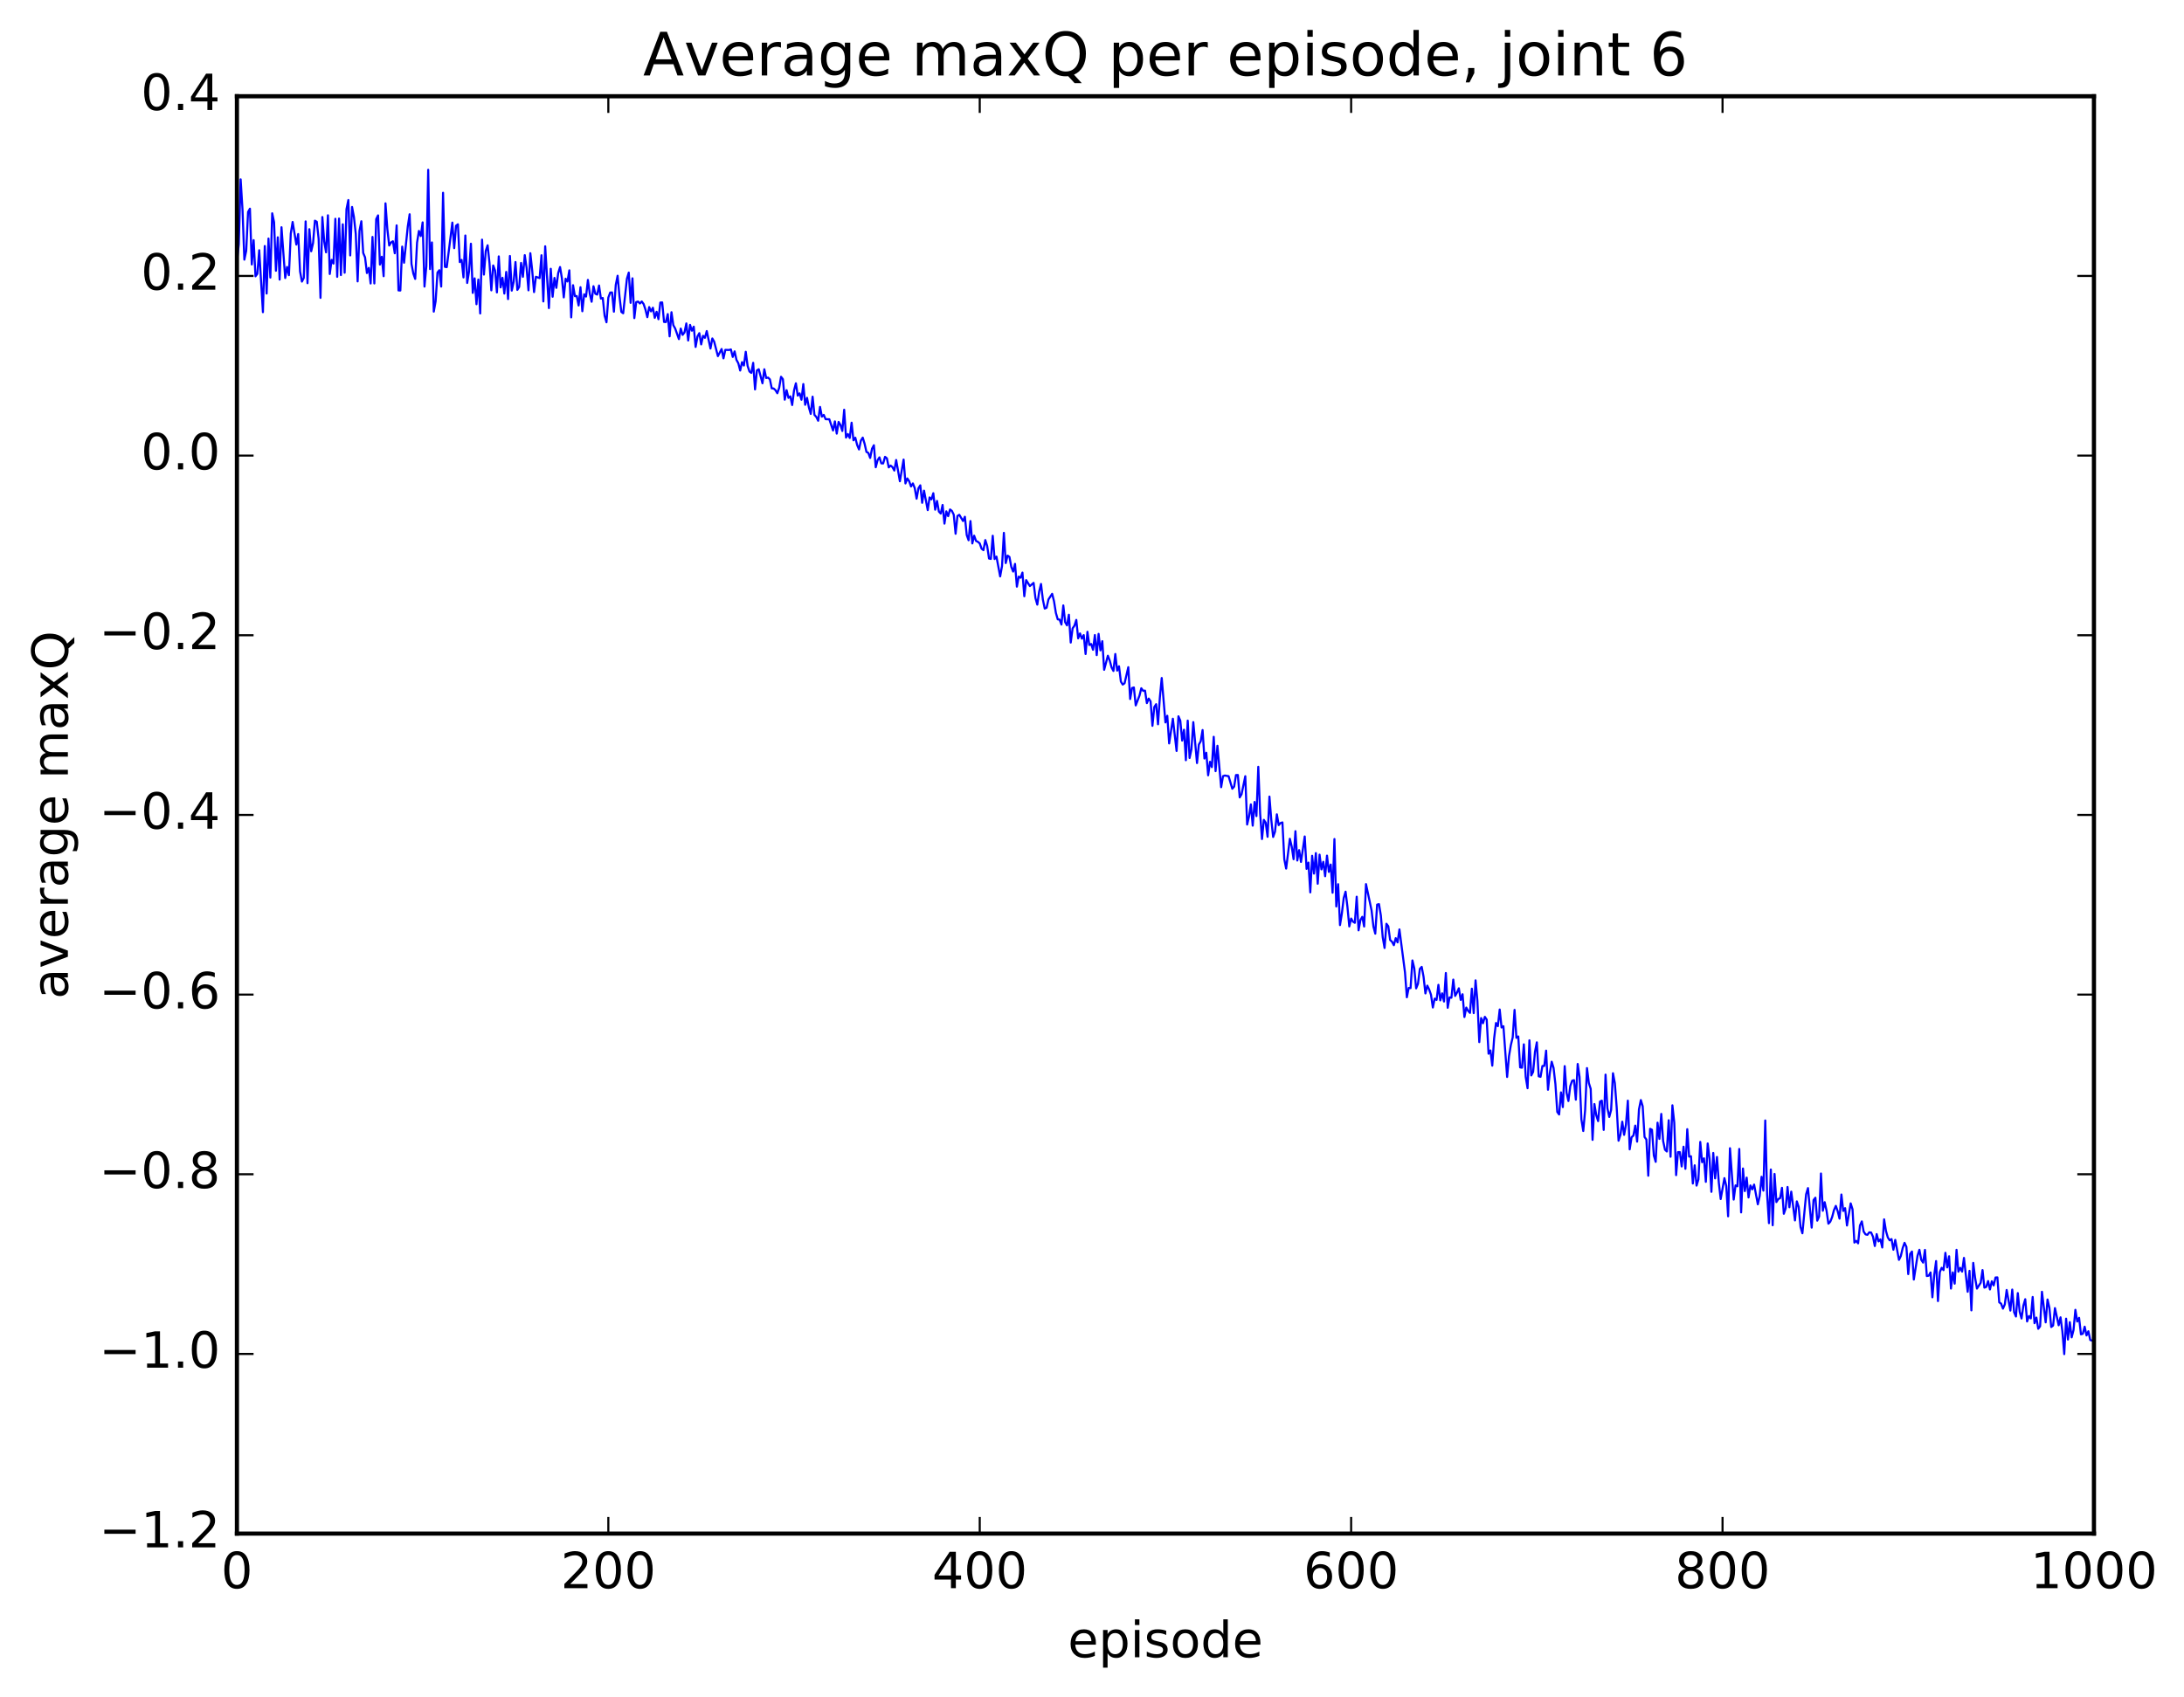 <?xml version="1.0" encoding="utf-8" standalone="no"?>
<!DOCTYPE svg PUBLIC "-//W3C//DTD SVG 1.1//EN"
  "http://www.w3.org/Graphics/SVG/1.1/DTD/svg11.dtd">
<!-- Created with matplotlib (http://matplotlib.org/) -->
<svg height="408pt" version="1.1" viewBox="0 0 525 408" width="525pt" xmlns="http://www.w3.org/2000/svg" xmlns:xlink="http://www.w3.org/1999/xlink">
 <defs>
  <style type="text/css">
*{stroke-linecap:butt;stroke-linejoin:round;stroke-miterlimit:100000;}
  </style>
 </defs>
 <g id="figure_1">
  <g id="patch_1">
   <path d="M 0 408.169 
L 525.823 408.169 
L 525.823 0 
L 0 0 
z
" style="fill:#ffffff;"/>
  </g>
  <g id="axes_1">
   <g id="patch_2">
    <path d="M 56.953 368.742 
L 503.353 368.742 
L 503.353 23.142 
L 56.953 23.142 
z
" style="fill:#ffffff;"/>
   </g>
   <g id="line2d_1">
    <path clip-path="url(#p89e75c40d7)" d="M 56.953 62.845 
L 57.4 58.765 
L 57.846 43.133 
L 58.292 50.363 
L 58.739 62.425 
L 59.185 60.31 
L 59.632 50.965 
L 60.078 50.177 
L 60.524 63.582 
L 60.971 57.741 
L 61.417 66.434 
L 61.864 65.833 
L 62.31 60.167 
L 63.203 75.061 
L 63.649 59.155 
L 64.096 70.581 
L 64.542 57.356 
L 64.988 66.741 
L 65.435 51.285 
L 65.881 53.407 
L 66.328 65.1 
L 66.774 57.057 
L 67.22 67.229 
L 67.667 54.638 
L 68.56 66.844 
L 69.006 64.185 
L 69.452 66.161 
L 69.899 56.136 
L 70.345 53.373 
L 71.238 58.803 
L 71.684 56.272 
L 72.131 65.272 
L 72.577 67.704 
L 73.024 66.832 
L 73.47 53.233 
L 73.916 68.089 
L 74.363 55.107 
L 74.809 60.413 
L 75.256 58.417 
L 75.702 53.061 
L 76.148 53.324 
L 76.595 57.428 
L 77.041 71.617 
L 77.488 52.182 
L 77.934 58.036 
L 78.38 60.671 
L 78.827 51.763 
L 79.273 65.879 
L 79.72 62.483 
L 80.166 63.374 
L 80.612 52.603 
L 81.059 66.561 
L 81.505 52.546 
L 81.952 66.139 
L 82.398 53.933 
L 82.844 65.574 
L 83.291 50.283 
L 83.737 48.096 
L 84.184 61.415 
L 84.63 49.76 
L 85.076 52.161 
L 85.523 56.251 
L 85.969 67.656 
L 86.416 55.477 
L 86.862 53.2 
L 87.308 60.819 
L 87.755 61.888 
L 88.201 65.648 
L 88.648 64.417 
L 89.094 68.163 
L 89.54 56.967 
L 89.987 68.15 
L 90.433 52.686 
L 90.88 51.787 
L 91.326 63.616 
L 91.772 61.735 
L 92.219 66.412 
L 92.665 48.889 
L 93.112 55.072 
L 93.558 59.035 
L 94.004 58.297 
L 94.451 58.008 
L 94.897 60.897 
L 95.344 54.187 
L 95.79 69.825 
L 96.236 69.852 
L 96.683 59.297 
L 97.129 63.168 
L 98.022 54.456 
L 98.468 51.516 
L 98.915 63.449 
L 99.361 65.78 
L 99.808 67.061 
L 100.254 58.333 
L 100.7 55.527 
L 101.147 56.763 
L 101.593 53.469 
L 102.04 68.907 
L 102.486 63.982 
L 102.932 40.828 
L 103.379 64.703 
L 103.825 58.289 
L 104.272 74.927 
L 104.718 72.438 
L 105.164 65.533 
L 105.611 64.97 
L 106.057 68.906 
L 106.504 46.349 
L 106.95 64.163 
L 107.396 64.231 
L 108.736 53.519 
L 109.182 59.667 
L 109.628 54.267 
L 110.075 53.925 
L 110.521 63.012 
L 110.968 62.492 
L 111.414 66.704 
L 111.86 56.623 
L 112.307 68.035 
L 112.753 65.231 
L 113.2 58.6 
L 113.646 70.424 
L 114.092 66.926 
L 114.539 73.147 
L 114.985 67.225 
L 115.432 75.37 
L 115.878 57.622 
L 116.324 66.021 
L 116.771 60.322 
L 117.217 58.975 
L 117.664 63.215 
L 118.11 69.814 
L 118.556 63.833 
L 119.003 65.033 
L 119.449 70.309 
L 119.896 61.645 
L 120.342 69.1 
L 120.788 66.795 
L 121.235 70.584 
L 121.681 65.382 
L 122.128 71.91 
L 122.574 61.547 
L 123.02 69.872 
L 123.467 67.761 
L 123.913 62.998 
L 124.36 69.705 
L 124.806 68.978 
L 125.252 63.219 
L 125.699 66.557 
L 126.145 61.346 
L 126.592 64.476 
L 127.038 69.808 
L 127.484 60.882 
L 127.931 65.011 
L 128.377 70.233 
L 128.824 66.545 
L 129.716 66.87 
L 130.163 61.37 
L 130.609 72.478 
L 131.056 59.218 
L 131.948 74.077 
L 132.395 64.627 
L 132.841 71.349 
L 133.288 66.823 
L 133.734 69.213 
L 134.18 65.671 
L 134.627 64.207 
L 135.073 66.906 
L 135.52 71.507 
L 135.966 67.017 
L 136.412 67.683 
L 136.859 64.997 
L 137.305 76.306 
L 137.752 68.574 
L 138.198 71.208 
L 138.644 71.177 
L 139.091 73.45 
L 139.537 69.062 
L 139.984 74.838 
L 140.43 70.761 
L 140.876 71.306 
L 141.323 67.306 
L 141.769 70.605 
L 142.216 72.553 
L 142.662 68.819 
L 143.108 70.633 
L 143.555 70.829 
L 144.001 68.647 
L 144.448 71.803 
L 144.894 71.641 
L 145.34 75.907 
L 145.787 77.488 
L 146.233 71.554 
L 146.68 70.343 
L 147.126 70.315 
L 147.572 74.943 
L 148.019 68.512 
L 148.465 66.296 
L 148.912 71.266 
L 149.358 74.993 
L 149.804 75.325 
L 150.697 67.039 
L 151.144 65.538 
L 151.59 72.816 
L 152.036 66.918 
L 152.483 76.49 
L 152.929 72.641 
L 153.376 72.51 
L 153.822 72.97 
L 154.268 72.492 
L 154.715 73.1 
L 155.161 74.436 
L 155.608 76.26 
L 156.054 73.837 
L 156.5 74.873 
L 156.947 73.991 
L 157.393 76.425 
L 157.84 74.963 
L 158.286 76.755 
L 158.732 72.75 
L 159.179 72.716 
L 159.625 77.409 
L 160.072 77.44 
L 160.518 75.519 
L 160.964 80.873 
L 161.411 75.065 
L 161.857 78.186 
L 162.304 78.989 
L 163.196 81.539 
L 163.643 79.003 
L 164.089 80.518 
L 164.536 79.926 
L 164.982 77.763 
L 165.428 81.868 
L 165.875 78.116 
L 166.321 79.517 
L 166.768 78.545 
L 167.214 83.422 
L 167.66 80.912 
L 168.107 80.102 
L 168.553 82.81 
L 169 80.743 
L 169.446 81.225 
L 169.892 79.597 
L 170.785 83.804 
L 171.232 81.375 
L 171.678 82.157 
L 172.571 85.63 
L 173.464 83.914 
L 173.91 86.166 
L 174.356 84.121 
L 175.249 84.152 
L 175.696 84.017 
L 176.142 85.82 
L 176.588 84.484 
L 177.035 86.52 
L 177.481 87.34 
L 177.928 89.09 
L 178.374 87.071 
L 178.82 87.886 
L 179.267 84.583 
L 179.713 87.985 
L 180.16 89.326 
L 180.606 89.659 
L 181.052 87.241 
L 181.499 93.63 
L 181.945 89.079 
L 182.392 88.777 
L 183.284 92.156 
L 183.731 88.787 
L 184.177 90.887 
L 184.624 90.786 
L 185.07 91.21 
L 185.516 93.37 
L 185.963 93.41 
L 186.409 93.809 
L 186.856 94.552 
L 187.302 93.241 
L 187.748 90.593 
L 188.195 91.164 
L 188.641 96.1 
L 189.088 93.816 
L 189.534 95.666 
L 189.98 95.301 
L 190.427 97.388 
L 190.873 93.871 
L 191.32 92.158 
L 191.766 95.123 
L 192.212 94.575 
L 192.659 96.115 
L 193.105 92.34 
L 193.552 97.332 
L 193.998 95.655 
L 194.444 97.958 
L 194.891 99.527 
L 195.337 95.378 
L 195.784 99.761 
L 196.23 100.249 
L 196.676 101.163 
L 197.123 97.837 
L 197.569 100.182 
L 198.016 99.758 
L 198.462 100.793 
L 199.355 100.807 
L 200.248 103.509 
L 200.694 101.323 
L 201.14 104.26 
L 201.587 101.446 
L 202.033 102.171 
L 202.48 103.626 
L 202.926 98.516 
L 203.372 105.213 
L 203.819 104.367 
L 204.265 105.308 
L 204.712 101.633 
L 205.158 105.869 
L 205.604 105.242 
L 206.051 107.015 
L 206.497 108.067 
L 206.944 105.932 
L 207.39 105.221 
L 207.836 106.69 
L 208.283 108.663 
L 208.729 108.889 
L 209.176 110.107 
L 209.622 107.882 
L 210.068 107.055 
L 210.515 112.346 
L 210.961 110.648 
L 211.408 109.969 
L 211.854 111.405 
L 212.3 111.433 
L 212.747 109.843 
L 213.193 110.19 
L 213.64 112.378 
L 214.086 111.943 
L 214.532 112.312 
L 214.979 113.139 
L 215.425 110.603 
L 216.318 115.717 
L 217.211 110.502 
L 217.657 116.236 
L 218.104 115.035 
L 218.55 115.697 
L 218.996 116.97 
L 219.443 116.235 
L 219.889 117.356 
L 220.336 119.91 
L 220.782 117.396 
L 221.228 116.693 
L 221.675 120.892 
L 222.121 117.967 
L 223.014 122.651 
L 223.46 119.596 
L 223.907 120.077 
L 224.353 118.591 
L 224.8 122.546 
L 225.246 120.445 
L 225.692 123 
L 226.139 123.48 
L 226.585 121.404 
L 227.032 125.9 
L 227.478 122.944 
L 227.924 124.104 
L 228.371 122.492 
L 228.817 122.841 
L 229.264 123.745 
L 229.71 128.34 
L 230.156 124.064 
L 230.603 123.781 
L 231.496 125.275 
L 231.942 124.249 
L 232.388 128.65 
L 232.835 129.902 
L 233.281 125.285 
L 233.728 130.664 
L 234.174 128.806 
L 234.62 130.059 
L 235.067 130.278 
L 235.513 130.656 
L 235.96 131.928 
L 236.406 132.283 
L 236.852 129.853 
L 237.299 131.265 
L 237.745 134.293 
L 238.192 134.389 
L 238.638 128.818 
L 239.084 134.415 
L 239.531 133.828 
L 240.424 138.593 
L 240.87 136.111 
L 241.316 128.121 
L 241.763 135.387 
L 242.209 133.588 
L 242.656 133.909 
L 243.102 136.317 
L 243.548 137.433 
L 243.995 135.584 
L 244.441 141.054 
L 244.888 138.645 
L 245.334 138.914 
L 245.78 137.676 
L 246.227 143.363 
L 246.673 139.484 
L 247.566 140.911 
L 248.459 140.147 
L 248.905 143.798 
L 249.352 145.377 
L 249.798 142.241 
L 250.244 140.407 
L 250.691 144.17 
L 251.137 146.324 
L 251.584 146.125 
L 252.03 144.136 
L 252.923 142.781 
L 253.369 144.569 
L 253.816 147.358 
L 254.262 148.917 
L 254.708 148.974 
L 255.155 150.175 
L 255.601 145.57 
L 256.048 149.597 
L 256.494 150.366 
L 256.94 147.81 
L 257.387 154.496 
L 257.833 151.088 
L 258.28 150.44 
L 258.726 149.048 
L 259.172 153.487 
L 259.619 152.301 
L 260.065 153.549 
L 260.512 152.701 
L 260.958 157.255 
L 261.404 151.912 
L 261.851 155.085 
L 262.297 154.842 
L 262.744 156.23 
L 263.19 152.686 
L 263.636 157.521 
L 264.083 152.408 
L 264.529 156.377 
L 264.976 154.166 
L 265.422 161.05 
L 266.315 157.662 
L 266.761 158.82 
L 267.208 160.487 
L 267.654 161.331 
L 268.1 157.245 
L 268.547 161.242 
L 268.993 160.201 
L 269.44 163.88 
L 269.886 164.599 
L 270.332 164.282 
L 271.225 160.415 
L 271.672 168.076 
L 272.118 165.432 
L 272.564 165.295 
L 273.011 169.609 
L 273.904 167.289 
L 274.35 165.482 
L 274.796 166.104 
L 275.243 166.052 
L 275.689 169.056 
L 276.136 167.968 
L 276.582 168.643 
L 277.028 174.517 
L 277.475 170.005 
L 277.921 169.313 
L 278.368 174.148 
L 278.814 167.675 
L 279.26 163.02 
L 280.153 173.704 
L 280.6 172.101 
L 281.046 178.75 
L 281.939 172.806 
L 282.832 180.563 
L 283.278 172.227 
L 283.724 173.275 
L 284.171 178.067 
L 284.617 175.464 
L 285.064 182.791 
L 285.51 173.266 
L 285.956 182.254 
L 286.403 180.161 
L 286.849 173.629 
L 287.742 183.473 
L 288.188 179.024 
L 288.635 178.22 
L 289.081 175.531 
L 289.528 182.381 
L 289.974 180.994 
L 290.42 186.419 
L 290.867 183.165 
L 291.313 184.442 
L 291.76 177.158 
L 292.206 185.416 
L 292.652 179.318 
L 293.545 189.276 
L 293.992 186.615 
L 294.438 186.471 
L 295.331 186.627 
L 296.224 189.644 
L 296.67 189.134 
L 297.116 186.358 
L 297.563 186.342 
L 298.009 191.729 
L 298.456 190.959 
L 299.348 186.634 
L 299.795 198.25 
L 300.241 196.349 
L 300.688 193.409 
L 301.134 198.523 
L 301.58 192.823 
L 302.027 196.223 
L 302.473 184.373 
L 302.92 195.635 
L 303.366 201.742 
L 303.812 197.131 
L 304.259 197.829 
L 304.705 201.209 
L 305.152 191.532 
L 305.598 197.127 
L 306.044 201.244 
L 306.491 199.96 
L 306.937 195.796 
L 307.384 198.391 
L 307.83 197.894 
L 308.276 197.741 
L 308.723 206.579 
L 309.169 208.843 
L 310.062 201.677 
L 310.508 203.547 
L 310.955 206.591 
L 311.401 199.851 
L 311.848 206.905 
L 312.294 204.403 
L 312.74 207.244 
L 313.633 201.12 
L 314.08 208.915 
L 314.526 207.4 
L 314.972 214.567 
L 315.419 205.767 
L 315.865 210.048 
L 316.312 205.122 
L 316.758 212.486 
L 317.204 205.494 
L 317.651 209.035 
L 318.097 207.209 
L 318.544 210.683 
L 318.99 205.728 
L 319.436 209.635 
L 319.883 207.877 
L 320.329 214.65 
L 320.776 201.738 
L 321.222 217.949 
L 321.668 212.598 
L 322.115 222.433 
L 322.561 219.659 
L 323.008 215.926 
L 323.454 214.396 
L 323.9 218.025 
L 324.347 222.755 
L 324.793 220.854 
L 325.24 221.615 
L 325.686 221.88 
L 326.132 215.606 
L 326.579 223.694 
L 327.025 221.218 
L 327.472 220.443 
L 327.918 222.769 
L 328.364 212.575 
L 329.704 218.912 
L 330.15 222.788 
L 330.596 224.489 
L 331.043 217.503 
L 331.489 217.389 
L 331.936 220.124 
L 332.382 225.338 
L 332.828 227.939 
L 333.275 222.11 
L 333.721 222.714 
L 334.168 226.017 
L 334.614 226.427 
L 335.06 227.262 
L 335.507 225.569 
L 335.953 226.588 
L 336.4 223.47 
L 337.739 233.817 
L 338.185 239.787 
L 338.632 237.539 
L 339.078 237.588 
L 339.524 230.925 
L 339.971 232.812 
L 340.417 237.641 
L 340.864 236.534 
L 341.31 232.957 
L 341.756 232.478 
L 342.203 234.862 
L 342.649 238.861 
L 343.096 236.983 
L 343.542 237.899 
L 343.988 239.176 
L 344.435 242.245 
L 344.881 240.11 
L 345.328 240.43 
L 345.774 236.793 
L 346.22 240.526 
L 346.667 238.836 
L 347.113 240.805 
L 347.56 233.949 
L 348.006 242.316 
L 348.452 239.818 
L 348.899 239.898 
L 349.345 235.533 
L 349.792 239.463 
L 350.238 238.662 
L 350.684 237.631 
L 351.131 240.415 
L 351.577 239.053 
L 352.024 244.534 
L 352.47 242.257 
L 352.916 243.056 
L 353.363 243.539 
L 353.809 237.719 
L 354.256 243.594 
L 354.702 235.715 
L 355.148 240.709 
L 355.595 250.569 
L 356.041 244.786 
L 356.488 246.026 
L 356.934 244.488 
L 357.38 245.156 
L 357.827 253.354 
L 358.273 252.566 
L 358.72 256.231 
L 359.166 249.691 
L 359.612 245.97 
L 360.059 246.737 
L 360.505 242.73 
L 360.952 247.055 
L 361.398 246.742 
L 362.291 258.945 
L 362.737 253.966 
L 363.184 251.296 
L 363.63 249.438 
L 364.076 242.818 
L 364.523 249.544 
L 364.969 249.204 
L 365.416 256.642 
L 365.862 256.714 
L 366.308 251.104 
L 366.755 258.918 
L 367.201 261.651 
L 367.648 250.132 
L 368.094 258.572 
L 368.54 257.722 
L 368.987 252.918 
L 369.433 250.621 
L 369.88 258.785 
L 370.326 258.914 
L 370.772 256.308 
L 371.219 256.289 
L 371.665 252.615 
L 372.112 262.024 
L 372.558 257.964 
L 373.004 255.284 
L 373.451 256.771 
L 373.897 260.651 
L 374.344 267.354 
L 374.79 267.971 
L 375.236 262.653 
L 375.683 266.196 
L 376.129 256.341 
L 376.576 262.718 
L 377.022 264.73 
L 377.468 261.151 
L 377.915 259.857 
L 378.361 259.715 
L 378.808 264.409 
L 379.254 255.82 
L 379.7 258.947 
L 380.147 269.146 
L 380.593 271.945 
L 381.04 266.931 
L 381.486 256.809 
L 381.932 260.392 
L 382.379 261.805 
L 382.825 274.071 
L 383.272 265.456 
L 383.718 268.148 
L 384.164 269.562 
L 384.611 264.868 
L 385.057 264.64 
L 385.504 271.677 
L 385.95 258.386 
L 386.396 266.476 
L 386.843 268.557 
L 387.289 266.87 
L 387.736 258.055 
L 388.182 260.436 
L 388.628 266.279 
L 389.075 274.274 
L 389.521 272.87 
L 389.968 269.703 
L 390.414 272.866 
L 390.86 270.352 
L 391.307 264.641 
L 391.753 276.352 
L 392.2 273.443 
L 392.646 273.029 
L 393.092 270.641 
L 393.539 274.499 
L 393.985 266.734 
L 394.432 264.498 
L 394.878 265.999 
L 395.324 273.373 
L 395.771 273.991 
L 396.217 282.693 
L 396.664 271.414 
L 397.11 271.646 
L 397.556 277.823 
L 398.003 279.354 
L 398.449 269.937 
L 398.896 273.839 
L 399.342 267.832 
L 399.788 274.323 
L 400.235 276.435 
L 400.681 276.868 
L 401.128 269.351 
L 401.574 278.134 
L 402.02 265.761 
L 402.467 269.941 
L 402.913 282.555 
L 403.36 277.019 
L 403.806 277.01 
L 404.252 280.466 
L 404.699 275.717 
L 405.145 281.033 
L 405.592 271.5 
L 406.038 278.099 
L 406.484 278.013 
L 406.931 284.57 
L 407.377 280.189 
L 407.824 285.071 
L 408.27 283.595 
L 408.716 274.566 
L 409.163 279.441 
L 409.609 278.506 
L 410.056 284.164 
L 410.502 274.937 
L 410.948 278.627 
L 411.395 286.564 
L 411.841 277.214 
L 412.288 283.329 
L 412.734 278.183 
L 413.18 284.396 
L 413.627 288.299 
L 414.52 283.274 
L 414.966 285.139 
L 415.412 292.454 
L 415.859 276.081 
L 416.752 288.426 
L 417.198 285.018 
L 417.644 285.237 
L 418.091 276.254 
L 418.537 291.511 
L 418.984 280.956 
L 419.43 286.388 
L 419.876 283.149 
L 420.323 287.92 
L 420.769 285.033 
L 421.216 285.966 
L 421.662 284.827 
L 422.555 289.564 
L 423.001 287.564 
L 423.448 282.943 
L 423.894 286.28 
L 424.34 269.409 
L 424.787 287.236 
L 425.233 294.099 
L 425.68 281.2 
L 426.126 294.601 
L 426.572 282.259 
L 427.019 289.027 
L 427.465 288.306 
L 427.912 288.081 
L 428.358 285.599 
L 428.804 291.839 
L 429.251 290.538 
L 429.697 285.396 
L 430.144 290.277 
L 430.59 286.524 
L 431.483 293.44 
L 431.929 288.861 
L 432.376 290.189 
L 432.822 295.052 
L 433.268 296.531 
L 434.161 287.163 
L 434.608 285.666 
L 435.5 295.168 
L 435.947 288.544 
L 436.393 287.979 
L 436.84 293.499 
L 437.286 292.487 
L 437.732 282.155 
L 438.179 291.117 
L 438.625 289.057 
L 439.072 291.101 
L 439.518 294.226 
L 439.964 293.76 
L 440.411 292.651 
L 440.857 290.961 
L 441.304 289.941 
L 441.75 291.207 
L 442.196 293.012 
L 442.643 287.206 
L 443.089 291.166 
L 443.536 290.491 
L 443.982 294.664 
L 444.875 289.345 
L 445.321 290.783 
L 445.768 298.771 
L 446.214 298.349 
L 446.66 298.95 
L 447.107 294.653 
L 447.553 293.677 
L 448 296.125 
L 448.446 296.795 
L 448.892 296.906 
L 449.339 296.31 
L 449.785 296.35 
L 450.232 297.339 
L 450.678 299.595 
L 451.124 296.728 
L 451.571 298.489 
L 452.017 297.995 
L 452.464 299.952 
L 452.91 293.181 
L 453.356 295.973 
L 453.803 297.541 
L 454.249 298.227 
L 454.696 297.928 
L 455.142 300.491 
L 455.588 298.119 
L 456.481 302.924 
L 456.928 302.004 
L 457.374 300.088 
L 457.82 298.831 
L 458.267 299.787 
L 458.713 306.35 
L 459.16 301.52 
L 459.606 300.916 
L 460.052 307.654 
L 460.945 301.937 
L 461.392 300.5 
L 461.838 302.909 
L 462.284 303.584 
L 462.731 300.526 
L 463.177 306.812 
L 463.624 306.733 
L 464.07 305.954 
L 464.516 311.927 
L 464.963 306.551 
L 465.409 303.206 
L 465.856 312.834 
L 466.302 305.871 
L 466.748 304.829 
L 467.195 305.393 
L 467.641 301.229 
L 468.088 304.741 
L 468.534 302.06 
L 468.98 309.829 
L 469.427 305.932 
L 469.873 308.647 
L 470.32 300.509 
L 470.766 305.761 
L 471.212 304.844 
L 471.659 305.746 
L 472.105 302.453 
L 472.998 310.598 
L 473.444 305.564 
L 473.891 315.07 
L 474.337 303.653 
L 474.784 307.246 
L 475.23 309.833 
L 476.123 308.432 
L 476.569 305.378 
L 477.016 309.604 
L 477.462 309.429 
L 477.908 308.023 
L 478.355 310.042 
L 478.801 308.065 
L 479.248 309.067 
L 479.694 307.157 
L 480.14 307.136 
L 480.587 313.136 
L 481.033 313.446 
L 481.48 314.648 
L 481.926 313.625 
L 482.372 310.165 
L 483.265 315.123 
L 483.712 310.068 
L 484.158 315.496 
L 484.604 316.547 
L 485.051 310.915 
L 485.497 315.376 
L 485.944 317.021 
L 486.39 313.932 
L 486.836 312.386 
L 487.283 317.729 
L 487.729 316.434 
L 488.176 317.004 
L 488.622 311.844 
L 489.068 318.157 
L 489.515 316.803 
L 489.961 319.49 
L 490.408 318.903 
L 490.854 310.595 
L 491.747 317.949 
L 492.193 312.451 
L 492.64 314.44 
L 493.086 319.071 
L 493.532 318.717 
L 493.979 314.524 
L 494.872 318.652 
L 495.318 316.736 
L 495.764 320.11 
L 496.211 325.589 
L 496.657 317.06 
L 497.104 322.08 
L 497.55 317.895 
L 497.996 321.555 
L 498.443 319.809 
L 498.889 314.938 
L 499.336 317.75 
L 499.782 316.866 
L 500.228 320.827 
L 500.675 320.694 
L 501.121 318.992 
L 501.568 321.095 
L 502.014 320.085 
L 502.46 322.189 
L 502.907 322.33 
L 502.907 322.33 
" style="fill:none;stroke:#0000ff;stroke-linecap:square;stroke-width:0.5;"/>
   </g>
   <g id="patch_3">
    <path d="M 56.953 368.742 
L 56.953 23.142 
" style="fill:none;stroke:#000000;stroke-linecap:square;stroke-linejoin:miter;"/>
   </g>
   <g id="patch_4">
    <path d="M 56.953 368.742 
L 503.353 368.742 
" style="fill:none;stroke:#000000;stroke-linecap:square;stroke-linejoin:miter;"/>
   </g>
   <g id="patch_5">
    <path d="M 503.353 368.742 
L 503.353 23.142 
" style="fill:none;stroke:#000000;stroke-linecap:square;stroke-linejoin:miter;"/>
   </g>
   <g id="patch_6">
    <path d="M 56.953 23.142 
L 503.353 23.142 
" style="fill:none;stroke:#000000;stroke-linecap:square;stroke-linejoin:miter;"/>
   </g>
   <g id="matplotlib.axis_1">
    <g id="xtick_1">
     <g id="line2d_2">
      <defs>
       <path d="M 0 0 
L 0 -4 
" id="mf09e069f15" style="stroke:#000000;stroke-width:0.5;"/>
      </defs>
      <g>
       <use style="stroke:#000000;stroke-width:0.5;" x="56.953" xlink:href="#mf09e069f15" y="368.742"/>
      </g>
     </g>
     <g id="line2d_3">
      <defs>
       <path d="M 0 0 
L 0 4 
" id="mecef891e2b" style="stroke:#000000;stroke-width:0.5;"/>
      </defs>
      <g>
       <use style="stroke:#000000;stroke-width:0.5;" x="56.953" xlink:href="#mecef891e2b" y="23.142"/>
      </g>
     </g>
     <g id="text_1">
      <!-- 0 -->
      <defs>
       <path d="M 31.781 66.406 
Q 24.172 66.406 20.328 58.906 
Q 16.5 51.422 16.5 36.375 
Q 16.5 21.391 20.328 13.891 
Q 24.172 6.391 31.781 6.391 
Q 39.453 6.391 43.281 13.891 
Q 47.125 21.391 47.125 36.375 
Q 47.125 51.422 43.281 58.906 
Q 39.453 66.406 31.781 66.406 
M 31.781 74.219 
Q 44.047 74.219 50.516 64.516 
Q 56.984 54.828 56.984 36.375 
Q 56.984 17.969 50.516 8.266 
Q 44.047 -1.422 31.781 -1.422 
Q 19.531 -1.422 13.062 8.266 
Q 6.594 17.969 6.594 36.375 
Q 6.594 54.828 13.062 64.516 
Q 19.531 74.219 31.781 74.219 
" id="BitstreamVeraSans-Roman-30"/>
      </defs>
      <g transform="translate(53.136 381.86)scale(0.12 -0.12)">
       <use xlink:href="#BitstreamVeraSans-Roman-30"/>
      </g>
     </g>
    </g>
    <g id="xtick_2">
     <g id="line2d_4">
      <g>
       <use style="stroke:#000000;stroke-width:0.5;" x="146.233" xlink:href="#mf09e069f15" y="368.742"/>
      </g>
     </g>
     <g id="line2d_5">
      <g>
       <use style="stroke:#000000;stroke-width:0.5;" x="146.233" xlink:href="#mecef891e2b" y="23.142"/>
      </g>
     </g>
     <g id="text_2">
      <!-- 200 -->
      <defs>
       <path d="M 19.188 8.297 
L 53.609 8.297 
L 53.609 0 
L 7.328 0 
L 7.328 8.297 
Q 12.938 14.109 22.625 23.891 
Q 32.328 33.688 34.812 36.531 
Q 39.547 41.844 41.422 45.531 
Q 43.312 49.219 43.312 52.781 
Q 43.312 58.594 39.234 62.25 
Q 35.156 65.922 28.609 65.922 
Q 23.969 65.922 18.812 64.312 
Q 13.672 62.703 7.812 59.422 
L 7.812 69.391 
Q 13.766 71.781 18.938 73 
Q 24.125 74.219 28.422 74.219 
Q 39.75 74.219 46.484 68.547 
Q 53.219 62.891 53.219 53.422 
Q 53.219 48.922 51.531 44.891 
Q 49.859 40.875 45.406 35.406 
Q 44.188 33.984 37.641 27.219 
Q 31.109 20.453 19.188 8.297 
" id="BitstreamVeraSans-Roman-32"/>
      </defs>
      <g transform="translate(134.781 381.86)scale(0.12 -0.12)">
       <use xlink:href="#BitstreamVeraSans-Roman-32"/>
       <use x="63.623" xlink:href="#BitstreamVeraSans-Roman-30"/>
       <use x="127.246" xlink:href="#BitstreamVeraSans-Roman-30"/>
      </g>
     </g>
    </g>
    <g id="xtick_3">
     <g id="line2d_6">
      <g>
       <use style="stroke:#000000;stroke-width:0.5;" x="235.513" xlink:href="#mf09e069f15" y="368.742"/>
      </g>
     </g>
     <g id="line2d_7">
      <g>
       <use style="stroke:#000000;stroke-width:0.5;" x="235.513" xlink:href="#mecef891e2b" y="23.142"/>
      </g>
     </g>
     <g id="text_3">
      <!-- 400 -->
      <defs>
       <path d="M 37.797 64.312 
L 12.891 25.391 
L 37.797 25.391 
z
M 35.203 72.906 
L 47.609 72.906 
L 47.609 25.391 
L 58.016 25.391 
L 58.016 17.188 
L 47.609 17.188 
L 47.609 0 
L 37.797 0 
L 37.797 17.188 
L 4.891 17.188 
L 4.891 26.703 
z
" id="BitstreamVeraSans-Roman-34"/>
      </defs>
      <g transform="translate(224.061 381.86)scale(0.12 -0.12)">
       <use xlink:href="#BitstreamVeraSans-Roman-34"/>
       <use x="63.623" xlink:href="#BitstreamVeraSans-Roman-30"/>
       <use x="127.246" xlink:href="#BitstreamVeraSans-Roman-30"/>
      </g>
     </g>
    </g>
    <g id="xtick_4">
     <g id="line2d_8">
      <g>
       <use style="stroke:#000000;stroke-width:0.5;" x="324.793" xlink:href="#mf09e069f15" y="368.742"/>
      </g>
     </g>
     <g id="line2d_9">
      <g>
       <use style="stroke:#000000;stroke-width:0.5;" x="324.793" xlink:href="#mecef891e2b" y="23.142"/>
      </g>
     </g>
     <g id="text_4">
      <!-- 600 -->
      <defs>
       <path d="M 33.016 40.375 
Q 26.375 40.375 22.484 35.828 
Q 18.609 31.297 18.609 23.391 
Q 18.609 15.531 22.484 10.953 
Q 26.375 6.391 33.016 6.391 
Q 39.656 6.391 43.531 10.953 
Q 47.406 15.531 47.406 23.391 
Q 47.406 31.297 43.531 35.828 
Q 39.656 40.375 33.016 40.375 
M 52.594 71.297 
L 52.594 62.312 
Q 48.875 64.062 45.094 64.984 
Q 41.312 65.922 37.594 65.922 
Q 27.828 65.922 22.672 59.328 
Q 17.531 52.734 16.797 39.406 
Q 19.672 43.656 24.016 45.922 
Q 28.375 48.188 33.594 48.188 
Q 44.578 48.188 50.953 41.516 
Q 57.328 34.859 57.328 23.391 
Q 57.328 12.156 50.688 5.359 
Q 44.047 -1.422 33.016 -1.422 
Q 20.359 -1.422 13.672 8.266 
Q 6.984 17.969 6.984 36.375 
Q 6.984 53.656 15.188 63.938 
Q 23.391 74.219 37.203 74.219 
Q 40.922 74.219 44.703 73.484 
Q 48.484 72.75 52.594 71.297 
" id="BitstreamVeraSans-Roman-36"/>
      </defs>
      <g transform="translate(313.341 381.86)scale(0.12 -0.12)">
       <use xlink:href="#BitstreamVeraSans-Roman-36"/>
       <use x="63.623" xlink:href="#BitstreamVeraSans-Roman-30"/>
       <use x="127.246" xlink:href="#BitstreamVeraSans-Roman-30"/>
      </g>
     </g>
    </g>
    <g id="xtick_5">
     <g id="line2d_10">
      <g>
       <use style="stroke:#000000;stroke-width:0.5;" x="414.073" xlink:href="#mf09e069f15" y="368.742"/>
      </g>
     </g>
     <g id="line2d_11">
      <g>
       <use style="stroke:#000000;stroke-width:0.5;" x="414.073" xlink:href="#mecef891e2b" y="23.142"/>
      </g>
     </g>
     <g id="text_5">
      <!-- 800 -->
      <defs>
       <path d="M 31.781 34.625 
Q 24.75 34.625 20.719 30.859 
Q 16.703 27.094 16.703 20.516 
Q 16.703 13.922 20.719 10.156 
Q 24.75 6.391 31.781 6.391 
Q 38.812 6.391 42.859 10.172 
Q 46.922 13.969 46.922 20.516 
Q 46.922 27.094 42.891 30.859 
Q 38.875 34.625 31.781 34.625 
M 21.922 38.812 
Q 15.578 40.375 12.031 44.719 
Q 8.5 49.078 8.5 55.328 
Q 8.5 64.062 14.719 69.141 
Q 20.953 74.219 31.781 74.219 
Q 42.672 74.219 48.875 69.141 
Q 55.078 64.062 55.078 55.328 
Q 55.078 49.078 51.531 44.719 
Q 48 40.375 41.703 38.812 
Q 48.828 37.156 52.797 32.312 
Q 56.781 27.484 56.781 20.516 
Q 56.781 9.906 50.312 4.234 
Q 43.844 -1.422 31.781 -1.422 
Q 19.734 -1.422 13.25 4.234 
Q 6.781 9.906 6.781 20.516 
Q 6.781 27.484 10.781 32.312 
Q 14.797 37.156 21.922 38.812 
M 18.312 54.391 
Q 18.312 48.734 21.844 45.562 
Q 25.391 42.391 31.781 42.391 
Q 38.141 42.391 41.719 45.562 
Q 45.312 48.734 45.312 54.391 
Q 45.312 60.062 41.719 63.234 
Q 38.141 66.406 31.781 66.406 
Q 25.391 66.406 21.844 63.234 
Q 18.312 60.062 18.312 54.391 
" id="BitstreamVeraSans-Roman-38"/>
      </defs>
      <g transform="translate(402.621 381.86)scale(0.12 -0.12)">
       <use xlink:href="#BitstreamVeraSans-Roman-38"/>
       <use x="63.623" xlink:href="#BitstreamVeraSans-Roman-30"/>
       <use x="127.246" xlink:href="#BitstreamVeraSans-Roman-30"/>
      </g>
     </g>
    </g>
    <g id="xtick_6">
     <g id="line2d_12">
      <g>
       <use style="stroke:#000000;stroke-width:0.5;" x="503.353" xlink:href="#mf09e069f15" y="368.742"/>
      </g>
     </g>
     <g id="line2d_13">
      <g>
       <use style="stroke:#000000;stroke-width:0.5;" x="503.353" xlink:href="#mecef891e2b" y="23.142"/>
      </g>
     </g>
     <g id="text_6">
      <!-- 1000 -->
      <defs>
       <path d="M 12.406 8.297 
L 28.516 8.297 
L 28.516 63.922 
L 10.984 60.406 
L 10.984 69.391 
L 28.422 72.906 
L 38.281 72.906 
L 38.281 8.297 
L 54.391 8.297 
L 54.391 0 
L 12.406 0 
z
" id="BitstreamVeraSans-Roman-31"/>
      </defs>
      <g transform="translate(488.083 381.86)scale(0.12 -0.12)">
       <use xlink:href="#BitstreamVeraSans-Roman-31"/>
       <use x="63.623" xlink:href="#BitstreamVeraSans-Roman-30"/>
       <use x="127.246" xlink:href="#BitstreamVeraSans-Roman-30"/>
       <use x="190.869" xlink:href="#BitstreamVeraSans-Roman-30"/>
      </g>
     </g>
    </g>
    <g id="text_7">
     <!-- episode -->
     <defs>
      <path d="M 44.281 53.078 
L 44.281 44.578 
Q 40.484 46.531 36.375 47.5 
Q 32.281 48.484 27.875 48.484 
Q 21.188 48.484 17.844 46.438 
Q 14.5 44.391 14.5 40.281 
Q 14.5 37.156 16.891 35.375 
Q 19.281 33.594 26.516 31.984 
L 29.594 31.297 
Q 39.156 29.25 43.188 25.516 
Q 47.219 21.781 47.219 15.094 
Q 47.219 7.469 41.188 3.016 
Q 35.156 -1.422 24.609 -1.422 
Q 20.219 -1.422 15.453 -0.562 
Q 10.688 0.297 5.422 2 
L 5.422 11.281 
Q 10.406 8.688 15.234 7.391 
Q 20.062 6.109 24.812 6.109 
Q 31.156 6.109 34.562 8.281 
Q 37.984 10.453 37.984 14.406 
Q 37.984 18.062 35.516 20.016 
Q 33.062 21.969 24.703 23.781 
L 21.578 24.516 
Q 13.234 26.266 9.516 29.906 
Q 5.812 33.547 5.812 39.891 
Q 5.812 47.609 11.281 51.797 
Q 16.75 56 26.812 56 
Q 31.781 56 36.172 55.266 
Q 40.578 54.547 44.281 53.078 
" id="BitstreamVeraSans-Roman-73"/>
      <path d="M 30.609 48.391 
Q 23.391 48.391 19.188 42.75 
Q 14.984 37.109 14.984 27.297 
Q 14.984 17.484 19.156 11.844 
Q 23.344 6.203 30.609 6.203 
Q 37.797 6.203 41.984 11.859 
Q 46.188 17.531 46.188 27.297 
Q 46.188 37.016 41.984 42.703 
Q 37.797 48.391 30.609 48.391 
M 30.609 56 
Q 42.328 56 49.016 48.375 
Q 55.719 40.766 55.719 27.297 
Q 55.719 13.875 49.016 6.219 
Q 42.328 -1.422 30.609 -1.422 
Q 18.844 -1.422 12.172 6.219 
Q 5.516 13.875 5.516 27.297 
Q 5.516 40.766 12.172 48.375 
Q 18.844 56 30.609 56 
" id="BitstreamVeraSans-Roman-6f"/>
      <path d="M 9.422 54.688 
L 18.406 54.688 
L 18.406 0 
L 9.422 0 
z
M 9.422 75.984 
L 18.406 75.984 
L 18.406 64.594 
L 9.422 64.594 
z
" id="BitstreamVeraSans-Roman-69"/>
      <path d="M 18.109 8.203 
L 18.109 -20.797 
L 9.078 -20.797 
L 9.078 54.688 
L 18.109 54.688 
L 18.109 46.391 
Q 20.953 51.266 25.266 53.625 
Q 29.594 56 35.594 56 
Q 45.562 56 51.781 48.094 
Q 58.016 40.188 58.016 27.297 
Q 58.016 14.406 51.781 6.484 
Q 45.562 -1.422 35.594 -1.422 
Q 29.594 -1.422 25.266 0.953 
Q 20.953 3.328 18.109 8.203 
M 48.688 27.297 
Q 48.688 37.203 44.609 42.844 
Q 40.531 48.484 33.406 48.484 
Q 26.266 48.484 22.188 42.844 
Q 18.109 37.203 18.109 27.297 
Q 18.109 17.391 22.188 11.75 
Q 26.266 6.109 33.406 6.109 
Q 40.531 6.109 44.609 11.75 
Q 48.688 17.391 48.688 27.297 
" id="BitstreamVeraSans-Roman-70"/>
      <path d="M 45.406 46.391 
L 45.406 75.984 
L 54.391 75.984 
L 54.391 0 
L 45.406 0 
L 45.406 8.203 
Q 42.578 3.328 38.25 0.953 
Q 33.938 -1.422 27.875 -1.422 
Q 17.969 -1.422 11.734 6.484 
Q 5.516 14.406 5.516 27.297 
Q 5.516 40.188 11.734 48.094 
Q 17.969 56 27.875 56 
Q 33.938 56 38.25 53.625 
Q 42.578 51.266 45.406 46.391 
M 14.797 27.297 
Q 14.797 17.391 18.875 11.75 
Q 22.953 6.109 30.078 6.109 
Q 37.203 6.109 41.297 11.75 
Q 45.406 17.391 45.406 27.297 
Q 45.406 37.203 41.297 42.844 
Q 37.203 48.484 30.078 48.484 
Q 22.953 48.484 18.875 42.844 
Q 14.797 37.203 14.797 27.297 
" id="BitstreamVeraSans-Roman-64"/>
      <path d="M 56.203 29.594 
L 56.203 25.203 
L 14.891 25.203 
Q 15.484 15.922 20.484 11.062 
Q 25.484 6.203 34.422 6.203 
Q 39.594 6.203 44.453 7.469 
Q 49.312 8.734 54.109 11.281 
L 54.109 2.781 
Q 49.266 0.734 44.188 -0.344 
Q 39.109 -1.422 33.891 -1.422 
Q 20.797 -1.422 13.156 6.188 
Q 5.516 13.812 5.516 26.812 
Q 5.516 40.234 12.766 48.109 
Q 20.016 56 32.328 56 
Q 43.359 56 49.781 48.891 
Q 56.203 41.797 56.203 29.594 
M 47.219 32.234 
Q 47.125 39.594 43.094 43.984 
Q 39.062 48.391 32.422 48.391 
Q 24.906 48.391 20.391 44.141 
Q 15.875 39.891 15.188 32.172 
z
" id="BitstreamVeraSans-Roman-65"/>
     </defs>
     <g transform="translate(256.688 398.474)scale(0.12 -0.12)">
      <use xlink:href="#BitstreamVeraSans-Roman-65"/>
      <use x="61.523" xlink:href="#BitstreamVeraSans-Roman-70"/>
      <use x="125.0" xlink:href="#BitstreamVeraSans-Roman-69"/>
      <use x="152.783" xlink:href="#BitstreamVeraSans-Roman-73"/>
      <use x="204.883" xlink:href="#BitstreamVeraSans-Roman-6f"/>
      <use x="266.064" xlink:href="#BitstreamVeraSans-Roman-64"/>
      <use x="329.541" xlink:href="#BitstreamVeraSans-Roman-65"/>
     </g>
    </g>
   </g>
   <g id="matplotlib.axis_2">
    <g id="ytick_1">
     <g id="line2d_14">
      <defs>
       <path d="M 0 0 
L 4 0 
" id="m2a7208633b" style="stroke:#000000;stroke-width:0.5;"/>
      </defs>
      <g>
       <use style="stroke:#000000;stroke-width:0.5;" x="56.953" xlink:href="#m2a7208633b" y="368.742"/>
      </g>
     </g>
     <g id="line2d_15">
      <defs>
       <path d="M 0 0 
L -4 0 
" id="mafb5b63070" style="stroke:#000000;stroke-width:0.5;"/>
      </defs>
      <g>
       <use style="stroke:#000000;stroke-width:0.5;" x="503.353" xlink:href="#mafb5b63070" y="368.742"/>
      </g>
     </g>
     <g id="text_8">
      <!-- −1.2 -->
      <defs>
       <path d="M 10.594 35.5 
L 73.188 35.5 
L 73.188 27.203 
L 10.594 27.203 
z
" id="BitstreamVeraSans-Roman-2212"/>
       <path d="M 10.688 12.406 
L 21 12.406 
L 21 0 
L 10.688 0 
z
" id="BitstreamVeraSans-Roman-2e"/>
      </defs>
      <g transform="translate(23.814 372.053)scale(0.12 -0.12)">
       <use xlink:href="#BitstreamVeraSans-Roman-2212"/>
       <use x="83.789" xlink:href="#BitstreamVeraSans-Roman-31"/>
       <use x="147.412" xlink:href="#BitstreamVeraSans-Roman-2e"/>
       <use x="179.199" xlink:href="#BitstreamVeraSans-Roman-32"/>
      </g>
     </g>
    </g>
    <g id="ytick_2">
     <g id="line2d_16">
      <g>
       <use style="stroke:#000000;stroke-width:0.5;" x="56.953" xlink:href="#m2a7208633b" y="325.542"/>
      </g>
     </g>
     <g id="line2d_17">
      <g>
       <use style="stroke:#000000;stroke-width:0.5;" x="503.353" xlink:href="#mafb5b63070" y="325.542"/>
      </g>
     </g>
     <g id="text_9">
      <!-- −1.0 -->
      <g transform="translate(23.814 328.853)scale(0.12 -0.12)">
       <use xlink:href="#BitstreamVeraSans-Roman-2212"/>
       <use x="83.789" xlink:href="#BitstreamVeraSans-Roman-31"/>
       <use x="147.412" xlink:href="#BitstreamVeraSans-Roman-2e"/>
       <use x="179.199" xlink:href="#BitstreamVeraSans-Roman-30"/>
      </g>
     </g>
    </g>
    <g id="ytick_3">
     <g id="line2d_18">
      <g>
       <use style="stroke:#000000;stroke-width:0.5;" x="56.953" xlink:href="#m2a7208633b" y="282.342"/>
      </g>
     </g>
     <g id="line2d_19">
      <g>
       <use style="stroke:#000000;stroke-width:0.5;" x="503.353" xlink:href="#mafb5b63070" y="282.342"/>
      </g>
     </g>
     <g id="text_10">
      <!-- −0.8 -->
      <g transform="translate(23.814 285.653)scale(0.12 -0.12)">
       <use xlink:href="#BitstreamVeraSans-Roman-2212"/>
       <use x="83.789" xlink:href="#BitstreamVeraSans-Roman-30"/>
       <use x="147.412" xlink:href="#BitstreamVeraSans-Roman-2e"/>
       <use x="179.199" xlink:href="#BitstreamVeraSans-Roman-38"/>
      </g>
     </g>
    </g>
    <g id="ytick_4">
     <g id="line2d_20">
      <g>
       <use style="stroke:#000000;stroke-width:0.5;" x="56.953" xlink:href="#m2a7208633b" y="239.142"/>
      </g>
     </g>
     <g id="line2d_21">
      <g>
       <use style="stroke:#000000;stroke-width:0.5;" x="503.353" xlink:href="#mafb5b63070" y="239.142"/>
      </g>
     </g>
     <g id="text_11">
      <!-- −0.6 -->
      <g transform="translate(23.814 242.453)scale(0.12 -0.12)">
       <use xlink:href="#BitstreamVeraSans-Roman-2212"/>
       <use x="83.789" xlink:href="#BitstreamVeraSans-Roman-30"/>
       <use x="147.412" xlink:href="#BitstreamVeraSans-Roman-2e"/>
       <use x="179.199" xlink:href="#BitstreamVeraSans-Roman-36"/>
      </g>
     </g>
    </g>
    <g id="ytick_5">
     <g id="line2d_22">
      <g>
       <use style="stroke:#000000;stroke-width:0.5;" x="56.953" xlink:href="#m2a7208633b" y="195.942"/>
      </g>
     </g>
     <g id="line2d_23">
      <g>
       <use style="stroke:#000000;stroke-width:0.5;" x="503.353" xlink:href="#mafb5b63070" y="195.942"/>
      </g>
     </g>
     <g id="text_12">
      <!-- −0.4 -->
      <g transform="translate(23.814 199.253)scale(0.12 -0.12)">
       <use xlink:href="#BitstreamVeraSans-Roman-2212"/>
       <use x="83.789" xlink:href="#BitstreamVeraSans-Roman-30"/>
       <use x="147.412" xlink:href="#BitstreamVeraSans-Roman-2e"/>
       <use x="179.199" xlink:href="#BitstreamVeraSans-Roman-34"/>
      </g>
     </g>
    </g>
    <g id="ytick_6">
     <g id="line2d_24">
      <g>
       <use style="stroke:#000000;stroke-width:0.5;" x="56.953" xlink:href="#m2a7208633b" y="152.742"/>
      </g>
     </g>
     <g id="line2d_25">
      <g>
       <use style="stroke:#000000;stroke-width:0.5;" x="503.353" xlink:href="#mafb5b63070" y="152.742"/>
      </g>
     </g>
     <g id="text_13">
      <!-- −0.2 -->
      <g transform="translate(23.814 156.053)scale(0.12 -0.12)">
       <use xlink:href="#BitstreamVeraSans-Roman-2212"/>
       <use x="83.789" xlink:href="#BitstreamVeraSans-Roman-30"/>
       <use x="147.412" xlink:href="#BitstreamVeraSans-Roman-2e"/>
       <use x="179.199" xlink:href="#BitstreamVeraSans-Roman-32"/>
      </g>
     </g>
    </g>
    <g id="ytick_7">
     <g id="line2d_26">
      <g>
       <use style="stroke:#000000;stroke-width:0.5;" x="56.953" xlink:href="#m2a7208633b" y="109.542"/>
      </g>
     </g>
     <g id="line2d_27">
      <g>
       <use style="stroke:#000000;stroke-width:0.5;" x="503.353" xlink:href="#mafb5b63070" y="109.542"/>
      </g>
     </g>
     <g id="text_14">
      <!-- 0.0 -->
      <g transform="translate(33.869 112.853)scale(0.12 -0.12)">
       <use xlink:href="#BitstreamVeraSans-Roman-30"/>
       <use x="63.623" xlink:href="#BitstreamVeraSans-Roman-2e"/>
       <use x="95.41" xlink:href="#BitstreamVeraSans-Roman-30"/>
      </g>
     </g>
    </g>
    <g id="ytick_8">
     <g id="line2d_28">
      <g>
       <use style="stroke:#000000;stroke-width:0.5;" x="56.953" xlink:href="#m2a7208633b" y="66.342"/>
      </g>
     </g>
     <g id="line2d_29">
      <g>
       <use style="stroke:#000000;stroke-width:0.5;" x="503.353" xlink:href="#mafb5b63070" y="66.342"/>
      </g>
     </g>
     <g id="text_15">
      <!-- 0.2 -->
      <g transform="translate(33.869 69.653)scale(0.12 -0.12)">
       <use xlink:href="#BitstreamVeraSans-Roman-30"/>
       <use x="63.623" xlink:href="#BitstreamVeraSans-Roman-2e"/>
       <use x="95.41" xlink:href="#BitstreamVeraSans-Roman-32"/>
      </g>
     </g>
    </g>
    <g id="ytick_9">
     <g id="line2d_30">
      <g>
       <use style="stroke:#000000;stroke-width:0.5;" x="56.953" xlink:href="#m2a7208633b" y="23.142"/>
      </g>
     </g>
     <g id="line2d_31">
      <g>
       <use style="stroke:#000000;stroke-width:0.5;" x="503.353" xlink:href="#mafb5b63070" y="23.142"/>
      </g>
     </g>
     <g id="text_16">
      <!-- 0.4 -->
      <g transform="translate(33.869 26.453)scale(0.12 -0.12)">
       <use xlink:href="#BitstreamVeraSans-Roman-30"/>
       <use x="63.623" xlink:href="#BitstreamVeraSans-Roman-2e"/>
       <use x="95.41" xlink:href="#BitstreamVeraSans-Roman-34"/>
      </g>
     </g>
    </g>
    <g id="text_17">
     <!-- average maxQ -->
     <defs>
      <path d="M 39.406 66.219 
Q 28.656 66.219 22.328 58.203 
Q 16.016 50.203 16.016 36.375 
Q 16.016 22.609 22.328 14.594 
Q 28.656 6.594 39.406 6.594 
Q 50.141 6.594 56.422 14.594 
Q 62.703 22.609 62.703 36.375 
Q 62.703 50.203 56.422 58.203 
Q 50.141 66.219 39.406 66.219 
M 53.219 1.312 
L 66.219 -12.891 
L 54.297 -12.891 
L 43.5 -1.219 
Q 41.891 -1.312 41.031 -1.359 
Q 40.188 -1.422 39.406 -1.422 
Q 24.031 -1.422 14.812 8.859 
Q 5.609 19.141 5.609 36.375 
Q 5.609 53.656 14.812 63.938 
Q 24.031 74.219 39.406 74.219 
Q 54.734 74.219 63.906 63.938 
Q 73.094 53.656 73.094 36.375 
Q 73.094 23.688 67.984 14.641 
Q 62.891 5.609 53.219 1.312 
" id="BitstreamVeraSans-Roman-51"/>
      <path d="M 45.406 27.984 
Q 45.406 37.75 41.375 43.109 
Q 37.359 48.484 30.078 48.484 
Q 22.859 48.484 18.828 43.109 
Q 14.797 37.75 14.797 27.984 
Q 14.797 18.266 18.828 12.891 
Q 22.859 7.516 30.078 7.516 
Q 37.359 7.516 41.375 12.891 
Q 45.406 18.266 45.406 27.984 
M 54.391 6.781 
Q 54.391 -7.172 48.188 -13.984 
Q 42 -20.797 29.203 -20.797 
Q 24.469 -20.797 20.266 -20.094 
Q 16.062 -19.391 12.109 -17.922 
L 12.109 -9.188 
Q 16.062 -11.328 19.922 -12.344 
Q 23.781 -13.375 27.781 -13.375 
Q 36.625 -13.375 41.016 -8.766 
Q 45.406 -4.156 45.406 5.172 
L 45.406 9.625 
Q 42.625 4.781 38.281 2.391 
Q 33.938 0 27.875 0 
Q 17.828 0 11.672 7.656 
Q 5.516 15.328 5.516 27.984 
Q 5.516 40.672 11.672 48.328 
Q 17.828 56 27.875 56 
Q 33.938 56 38.281 53.609 
Q 42.625 51.219 45.406 46.391 
L 45.406 54.688 
L 54.391 54.688 
z
" id="BitstreamVeraSans-Roman-67"/>
      <path d="M 54.891 54.688 
L 35.109 28.078 
L 55.906 0 
L 45.312 0 
L 29.391 21.484 
L 13.484 0 
L 2.875 0 
L 24.125 28.609 
L 4.688 54.688 
L 15.281 54.688 
L 29.781 35.203 
L 44.281 54.688 
z
" id="BitstreamVeraSans-Roman-78"/>
      <path id="BitstreamVeraSans-Roman-20"/>
      <path d="M 2.984 54.688 
L 12.5 54.688 
L 29.594 8.797 
L 46.688 54.688 
L 56.203 54.688 
L 35.688 0 
L 23.484 0 
z
" id="BitstreamVeraSans-Roman-76"/>
      <path d="M 52 44.188 
Q 55.375 50.25 60.062 53.125 
Q 64.75 56 71.094 56 
Q 79.641 56 84.281 50.016 
Q 88.922 44.047 88.922 33.016 
L 88.922 0 
L 79.891 0 
L 79.891 32.719 
Q 79.891 40.578 77.094 44.375 
Q 74.312 48.188 68.609 48.188 
Q 61.625 48.188 57.562 43.547 
Q 53.516 38.922 53.516 30.906 
L 53.516 0 
L 44.484 0 
L 44.484 32.719 
Q 44.484 40.625 41.703 44.406 
Q 38.922 48.188 33.109 48.188 
Q 26.219 48.188 22.156 43.531 
Q 18.109 38.875 18.109 30.906 
L 18.109 0 
L 9.078 0 
L 9.078 54.688 
L 18.109 54.688 
L 18.109 46.188 
Q 21.188 51.219 25.484 53.609 
Q 29.781 56 35.688 56 
Q 41.656 56 45.828 52.969 
Q 50 49.953 52 44.188 
" id="BitstreamVeraSans-Roman-6d"/>
      <path d="M 41.109 46.297 
Q 39.594 47.172 37.812 47.578 
Q 36.031 48 33.891 48 
Q 26.266 48 22.188 43.047 
Q 18.109 38.094 18.109 28.812 
L 18.109 0 
L 9.078 0 
L 9.078 54.688 
L 18.109 54.688 
L 18.109 46.188 
Q 20.953 51.172 25.484 53.578 
Q 30.031 56 36.531 56 
Q 37.453 56 38.578 55.875 
Q 39.703 55.766 41.062 55.516 
z
" id="BitstreamVeraSans-Roman-72"/>
      <path d="M 34.281 27.484 
Q 23.391 27.484 19.188 25 
Q 14.984 22.516 14.984 16.5 
Q 14.984 11.719 18.141 8.906 
Q 21.297 6.109 26.703 6.109 
Q 34.188 6.109 38.703 11.406 
Q 43.219 16.703 43.219 25.484 
L 43.219 27.484 
z
M 52.203 31.203 
L 52.203 0 
L 43.219 0 
L 43.219 8.297 
Q 40.141 3.328 35.547 0.953 
Q 30.953 -1.422 24.312 -1.422 
Q 15.922 -1.422 10.953 3.297 
Q 6 8.016 6 15.922 
Q 6 25.141 12.172 29.828 
Q 18.359 34.516 30.609 34.516 
L 43.219 34.516 
L 43.219 35.406 
Q 43.219 41.609 39.141 45 
Q 35.062 48.391 27.688 48.391 
Q 23 48.391 18.547 47.266 
Q 14.109 46.141 10.016 43.891 
L 10.016 52.203 
Q 14.938 54.109 19.578 55.047 
Q 24.219 56 28.609 56 
Q 40.484 56 46.344 49.844 
Q 52.203 43.703 52.203 31.203 
" id="BitstreamVeraSans-Roman-61"/>
     </defs>
     <g transform="translate(16.318 240.209)rotate(-90.0)scale(0.12 -0.12)">
      <use xlink:href="#BitstreamVeraSans-Roman-61"/>
      <use x="61.279" xlink:href="#BitstreamVeraSans-Roman-76"/>
      <use x="120.459" xlink:href="#BitstreamVeraSans-Roman-65"/>
      <use x="181.982" xlink:href="#BitstreamVeraSans-Roman-72"/>
      <use x="223.096" xlink:href="#BitstreamVeraSans-Roman-61"/>
      <use x="284.375" xlink:href="#BitstreamVeraSans-Roman-67"/>
      <use x="347.852" xlink:href="#BitstreamVeraSans-Roman-65"/>
      <use x="409.375" xlink:href="#BitstreamVeraSans-Roman-20"/>
      <use x="441.162" xlink:href="#BitstreamVeraSans-Roman-6d"/>
      <use x="538.574" xlink:href="#BitstreamVeraSans-Roman-61"/>
      <use x="599.854" xlink:href="#BitstreamVeraSans-Roman-78"/>
      <use x="659.033" xlink:href="#BitstreamVeraSans-Roman-51"/>
     </g>
    </g>
   </g>
   <g id="text_18">
    <!-- Average maxQ per episode, joint 6 -->
    <defs>
     <path d="M 9.422 54.688 
L 18.406 54.688 
L 18.406 -0.984 
Q 18.406 -11.422 14.422 -16.109 
Q 10.453 -20.797 1.609 -20.797 
L -1.812 -20.797 
L -1.812 -13.188 
L 0.594 -13.188 
Q 5.719 -13.188 7.562 -10.812 
Q 9.422 -8.453 9.422 -0.984 
z
M 9.422 75.984 
L 18.406 75.984 
L 18.406 64.594 
L 9.422 64.594 
z
" id="BitstreamVeraSans-Roman-6a"/>
     <path d="M 34.188 63.188 
L 20.797 26.906 
L 47.609 26.906 
z
M 28.609 72.906 
L 39.797 72.906 
L 67.578 0 
L 57.328 0 
L 50.688 18.703 
L 17.828 18.703 
L 11.188 0 
L 0.781 0 
z
" id="BitstreamVeraSans-Roman-41"/>
     <path d="M 18.312 70.219 
L 18.312 54.688 
L 36.812 54.688 
L 36.812 47.703 
L 18.312 47.703 
L 18.312 18.016 
Q 18.312 11.328 20.141 9.422 
Q 21.969 7.516 27.594 7.516 
L 36.812 7.516 
L 36.812 0 
L 27.594 0 
Q 17.188 0 13.234 3.875 
Q 9.281 7.766 9.281 18.016 
L 9.281 47.703 
L 2.688 47.703 
L 2.688 54.688 
L 9.281 54.688 
L 9.281 70.219 
z
" id="BitstreamVeraSans-Roman-74"/>
     <path d="M 11.719 12.406 
L 22.016 12.406 
L 22.016 4 
L 14.016 -11.625 
L 7.719 -11.625 
L 11.719 4 
z
" id="BitstreamVeraSans-Roman-2c"/>
     <path d="M 54.891 33.016 
L 54.891 0 
L 45.906 0 
L 45.906 32.719 
Q 45.906 40.484 42.875 44.328 
Q 39.844 48.188 33.797 48.188 
Q 26.516 48.188 22.312 43.547 
Q 18.109 38.922 18.109 30.906 
L 18.109 0 
L 9.078 0 
L 9.078 54.688 
L 18.109 54.688 
L 18.109 46.188 
Q 21.344 51.125 25.703 53.562 
Q 30.078 56 35.797 56 
Q 45.219 56 50.047 50.172 
Q 54.891 44.344 54.891 33.016 
" id="BitstreamVeraSans-Roman-6e"/>
    </defs>
    <g transform="translate(154.592 18.142)scale(0.144 -0.144)">
     <use xlink:href="#BitstreamVeraSans-Roman-41"/>
     <use x="68.33" xlink:href="#BitstreamVeraSans-Roman-76"/>
     <use x="127.51" xlink:href="#BitstreamVeraSans-Roman-65"/>
     <use x="189.033" xlink:href="#BitstreamVeraSans-Roman-72"/>
     <use x="230.146" xlink:href="#BitstreamVeraSans-Roman-61"/>
     <use x="291.426" xlink:href="#BitstreamVeraSans-Roman-67"/>
     <use x="354.902" xlink:href="#BitstreamVeraSans-Roman-65"/>
     <use x="416.426" xlink:href="#BitstreamVeraSans-Roman-20"/>
     <use x="448.213" xlink:href="#BitstreamVeraSans-Roman-6d"/>
     <use x="545.625" xlink:href="#BitstreamVeraSans-Roman-61"/>
     <use x="606.904" xlink:href="#BitstreamVeraSans-Roman-78"/>
     <use x="666.084" xlink:href="#BitstreamVeraSans-Roman-51"/>
     <use x="744.795" xlink:href="#BitstreamVeraSans-Roman-20"/>
     <use x="776.582" xlink:href="#BitstreamVeraSans-Roman-70"/>
     <use x="840.059" xlink:href="#BitstreamVeraSans-Roman-65"/>
     <use x="901.582" xlink:href="#BitstreamVeraSans-Roman-72"/>
     <use x="942.695" xlink:href="#BitstreamVeraSans-Roman-20"/>
     <use x="974.482" xlink:href="#BitstreamVeraSans-Roman-65"/>
     <use x="1036.006" xlink:href="#BitstreamVeraSans-Roman-70"/>
     <use x="1099.482" xlink:href="#BitstreamVeraSans-Roman-69"/>
     <use x="1127.266" xlink:href="#BitstreamVeraSans-Roman-73"/>
     <use x="1179.365" xlink:href="#BitstreamVeraSans-Roman-6f"/>
     <use x="1240.547" xlink:href="#BitstreamVeraSans-Roman-64"/>
     <use x="1304.023" xlink:href="#BitstreamVeraSans-Roman-65"/>
     <use x="1365.547" xlink:href="#BitstreamVeraSans-Roman-2c"/>
     <use x="1397.334" xlink:href="#BitstreamVeraSans-Roman-20"/>
     <use x="1429.121" xlink:href="#BitstreamVeraSans-Roman-6a"/>
     <use x="1456.904" xlink:href="#BitstreamVeraSans-Roman-6f"/>
     <use x="1518.086" xlink:href="#BitstreamVeraSans-Roman-69"/>
     <use x="1545.869" xlink:href="#BitstreamVeraSans-Roman-6e"/>
     <use x="1609.248" xlink:href="#BitstreamVeraSans-Roman-74"/>
     <use x="1648.457" xlink:href="#BitstreamVeraSans-Roman-20"/>
     <use x="1680.244" xlink:href="#BitstreamVeraSans-Roman-36"/>
    </g>
   </g>
  </g>
 </g>
 <defs>
  <clipPath id="p89e75c40d7">
   <rect height="345.6" width="446.4" x="56.953" y="23.142"/>
  </clipPath>
 </defs>
</svg>
